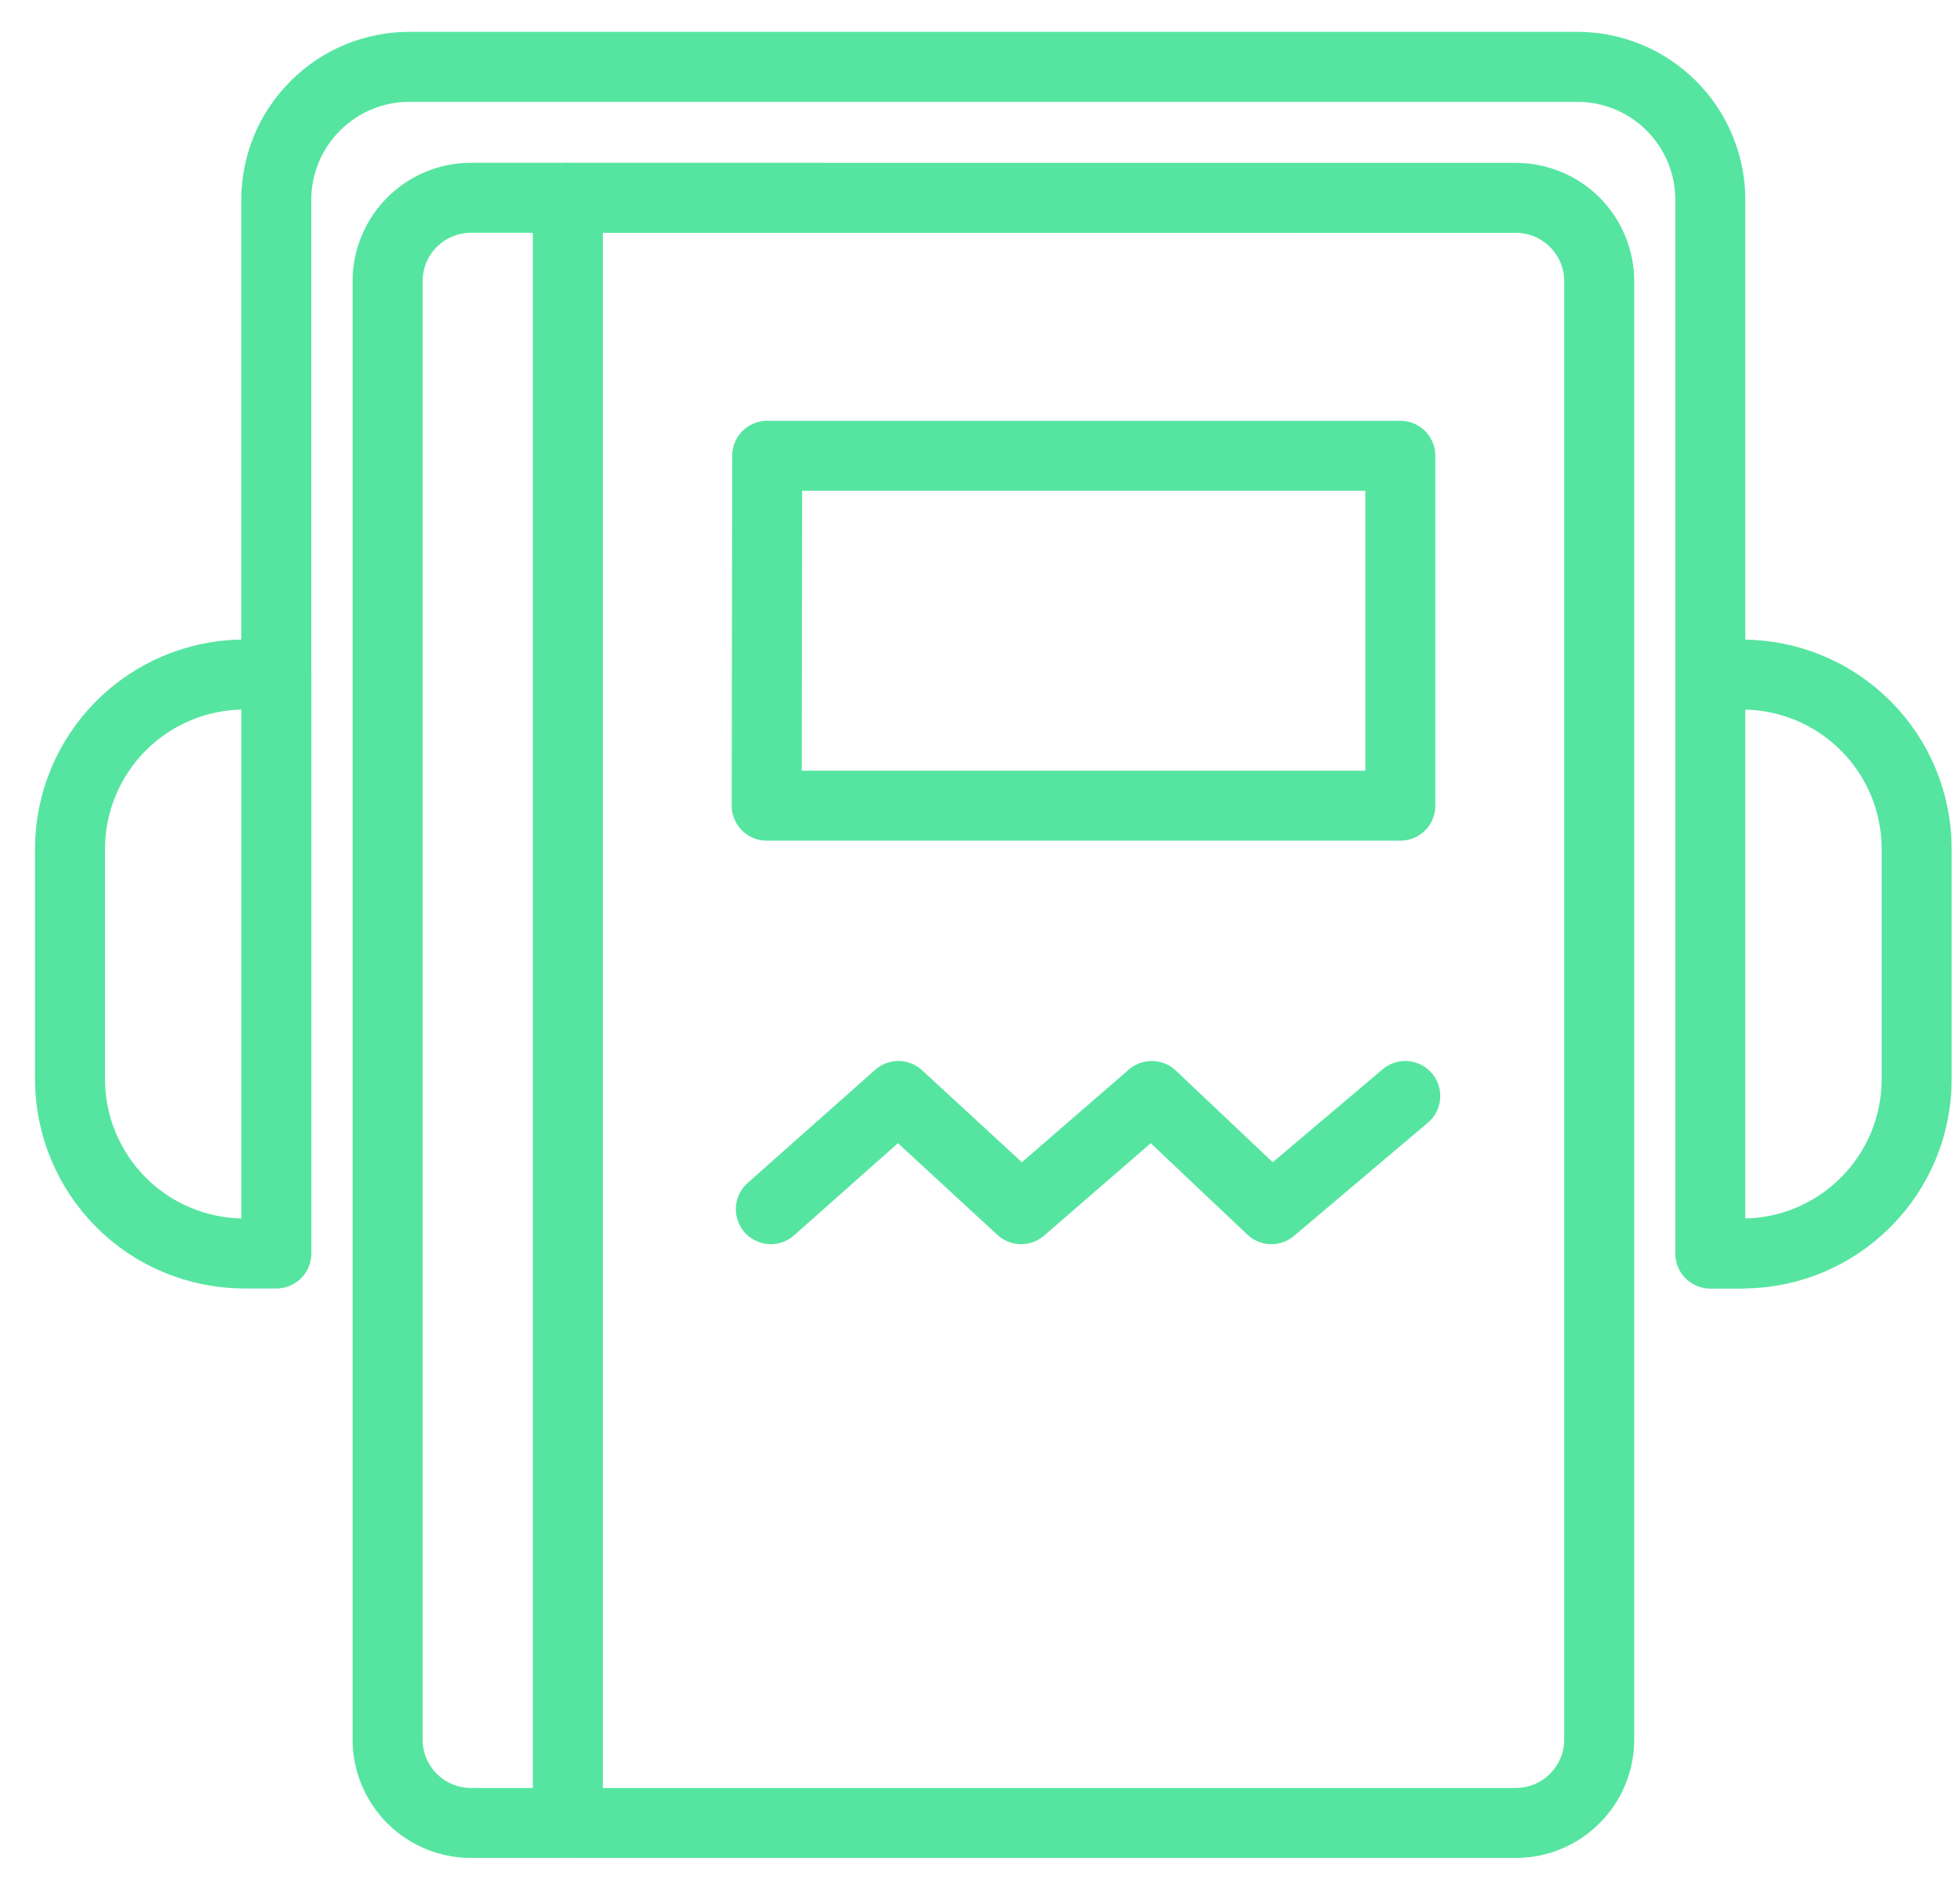 <svg width="28" height="27" viewBox="0 0 28 27" fill="none" xmlns="http://www.w3.org/2000/svg">
<path d="M11.012 17.276L12.834 15.659L14.588 17.276L16.454 15.659L18.163 17.276L20.075 15.659M8.112 2.826H6.728C6.412 2.826 6.109 2.952 5.886 3.175C5.663 3.398 5.537 3.701 5.537 4.017V24.855C5.537 25.17 5.663 25.473 5.886 25.696C6.109 25.92 6.412 26.045 6.728 26.045H8.112M10.953 11.511L10.96 6.512H20.005V11.511L10.953 11.511Z" stroke="#56E5A1" stroke-linecap="round" stroke-linejoin="round"/>
<path d="M8.112 2.826V26.045H21.655C21.971 26.045 22.274 25.92 22.497 25.696C22.72 25.473 22.846 25.17 22.846 24.855V4.017C22.846 3.702 22.72 3.399 22.497 3.176C22.274 2.952 21.971 2.827 21.655 2.827L8.112 2.826ZM3.492 9.637H3.948V17.909H3.492C2.831 17.909 2.197 17.647 1.73 17.18C1.263 16.712 1 16.079 1 15.418V12.13C1 11.469 1.263 10.835 1.73 10.368C2.197 9.901 2.831 9.637 3.492 9.637Z" stroke="#56E5A1" stroke-linecap="round" stroke-linejoin="round"/>
<path d="M3.947 9.637V2.855C3.947 2.351 4.147 1.868 4.504 1.512C4.86 1.155 5.343 0.955 5.847 0.955H14.19H22.533C23.037 0.955 23.52 1.155 23.877 1.512C24.233 1.868 24.433 2.351 24.433 2.855V9.638M24.433 9.638V17.911H24.889V17.909C25.216 17.909 25.541 17.845 25.843 17.72C26.145 17.594 26.42 17.411 26.651 17.179C26.883 16.948 27.066 16.673 27.192 16.371C27.317 16.069 27.381 15.744 27.381 15.417V12.13C27.381 11.469 27.119 10.835 26.651 10.368C26.184 9.901 25.55 9.638 24.889 9.638H24.433Z" stroke="#56E5A1" stroke-linecap="round" stroke-linejoin="round"/>
</svg>
